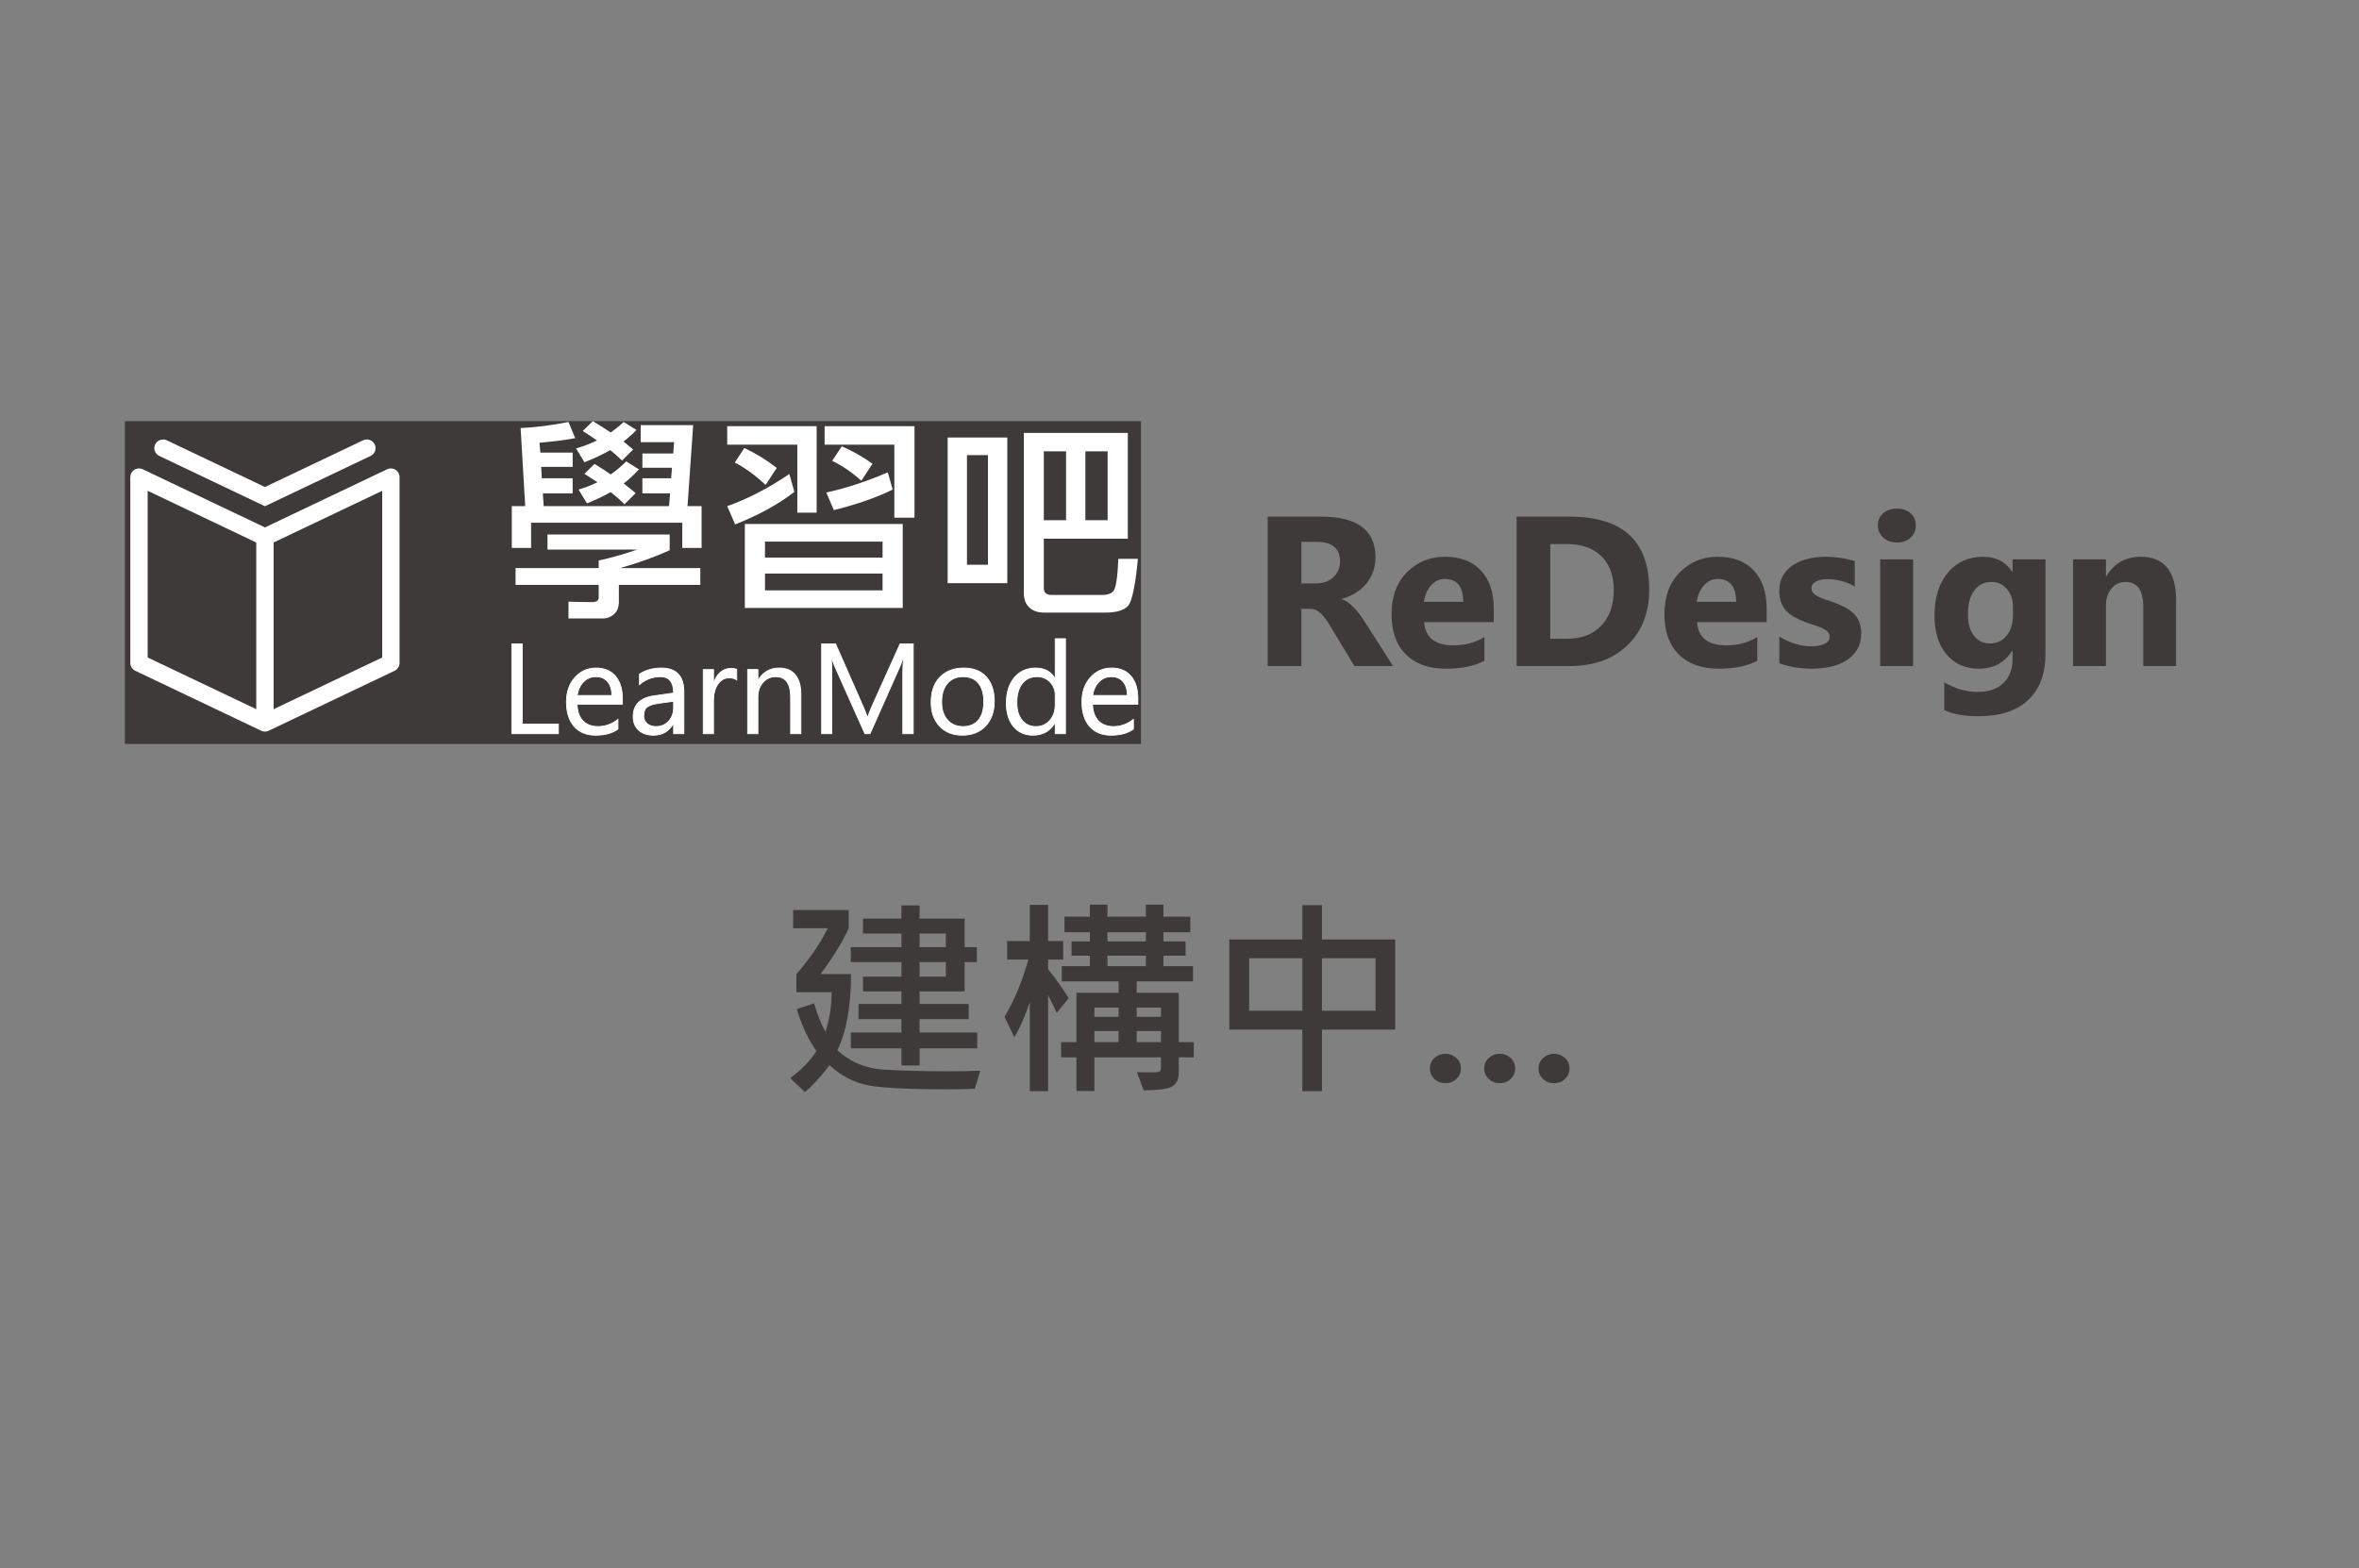 <?xml version="1.0" encoding="utf-8"?>
<!-- Generator: Adobe Illustrator 16.0.0, SVG Export Plug-In . SVG Version: 6.00 Build 0)  -->
<!DOCTYPE svg PUBLIC "-//W3C//DTD SVG 1.1//EN" "http://www.w3.org/Graphics/SVG/1.1/DTD/svg11.dtd">
<svg version="1.1" id="圖層_1" xmlns="http://www.w3.org/2000/svg" xmlns:xlink="http://www.w3.org/1999/xlink" x="0px" y="0px"
	 width="1400px" height="931px" viewBox="0 0 1400 931" enable-background="new 0 0 1400 931" xml:space="preserve">
<rect x="0" y="0" width="1400" height="931" fill="#808080" stroke="none"/>
<g>
	<path fill="#3E3A39" d="M826.757,395.365h-22.95l-13.795-22.826c-1.031-1.731-2.021-3.278-2.97-4.64
		c-0.948-1.361-1.907-2.526-2.876-3.495c-0.97-0.969-1.979-1.711-3.031-2.228c-1.052-0.516-2.195-0.773-3.434-0.773h-5.382v33.962
		h-19.98v-88.708h31.673c21.527,0,32.291,8.042,32.291,24.125c0,3.094-0.475,5.949-1.423,8.568s-2.289,4.979-4.021,7.083
		c-1.731,2.103-3.825,3.918-6.278,5.442c-2.454,1.526-5.187,2.723-8.196,3.589v0.248c1.319,0.411,2.599,1.082,3.835,2.01
		c1.237,0.928,2.434,2.011,3.589,3.248c1.153,1.236,2.258,2.566,3.31,3.989c1.052,1.424,2.011,2.814,2.877,4.177L826.757,395.365z
		 M772.319,321.627v24.683h8.661c4.287,0,7.731-1.237,10.33-3.712c2.639-2.516,3.959-5.629,3.959-9.341
		c0-7.753-4.64-11.63-13.919-11.63H772.319z"/>
	<path fill="#3E3A39" d="M886.515,369.26h-41.322c0.659,9.196,6.454,13.795,17.383,13.795c6.969,0,13.094-1.648,18.373-4.948v14.104
		c-5.856,3.135-13.466,4.701-22.827,4.701c-10.229,0-18.167-2.835-23.816-8.506c-5.649-5.67-8.475-13.579-8.475-23.724
		c0-10.517,3.052-18.847,9.155-24.992c6.103-6.145,13.608-9.217,22.518-9.217c9.237,0,16.382,2.743,21.435,8.228
		s7.578,12.93,7.578,22.331L886.515,369.26L886.515,369.26z M868.39,357.259c0-9.072-3.672-13.609-11.012-13.609
		c-3.135,0-5.846,1.299-8.135,3.897c-2.289,2.598-3.681,5.836-4.177,9.712H868.39z"/>
	<path fill="#3E3A39" d="M900.063,395.365v-88.708h31.426c31.508,0,47.262,14.414,47.262,43.241
		c0,13.816-4.299,24.848-12.896,33.096c-8.6,8.249-20.055,12.372-34.364,12.372L900.063,395.365L900.063,395.365z M920.043,322.926
		v56.23h9.898c8.66,0,15.453-2.598,20.383-7.794c4.928-5.196,7.393-12.269,7.393-21.219c0-8.453-2.442-15.104-7.331-19.949
		c-4.887-4.846-11.743-7.269-20.567-7.269H920.043L920.043,322.926z"/>
	<path fill="#3E3A39" d="M1048.467,369.26h-41.322c0.658,9.196,6.453,13.795,17.383,13.795c6.969,0,13.094-1.648,18.373-4.948
		v14.104c-5.856,3.135-13.466,4.701-22.827,4.701c-10.229,0-18.167-2.835-23.816-8.506c-5.649-5.67-8.475-13.579-8.475-23.724
		c0-10.517,3.052-18.847,9.155-24.992c6.103-6.145,13.608-9.217,22.518-9.217c9.237,0,16.382,2.743,21.436,8.228
		c5.052,5.484,7.578,12.93,7.578,22.331v8.228H1048.467z M1030.342,357.259c0-9.072-3.672-13.609-11.012-13.609
		c-3.135,0-5.846,1.299-8.135,3.897c-2.289,2.598-3.682,5.836-4.176,9.712H1030.342z"/>
	<path fill="#3E3A39" d="M1055.951,393.695v-15.837c3.217,1.939,6.423,3.382,9.619,4.33c3.194,0.949,6.217,1.423,9.063,1.423
		c3.464,0,6.196-0.474,8.196-1.423c2-0.948,3.001-2.391,3.001-4.33c0-1.237-0.455-2.268-1.361-3.093
		c-0.906-0.824-2.071-1.547-3.494-2.165c-1.424-0.619-2.979-1.176-4.672-1.67c-1.69-0.495-3.318-1.052-4.887-1.671
		c-2.516-0.948-4.732-1.97-6.648-3.063c-1.918-1.093-3.526-2.359-4.825-3.805c-1.3-1.443-2.289-3.113-2.97-5.011
		c-0.682-1.896-1.021-4.146-1.021-6.743c0-3.546,0.773-6.599,2.319-9.155c1.547-2.557,3.607-4.648,6.187-6.278
		c2.577-1.629,5.525-2.824,8.846-3.589c3.319-0.762,6.774-1.144,10.362-1.144c2.804,0,5.649,0.216,8.536,0.648
		c2.887,0.434,5.732,1.063,8.537,1.888v15.094c-2.475-1.443-5.125-2.525-7.949-3.248c-2.825-0.721-5.599-1.082-8.32-1.082
		c-1.277,0-2.484,0.114-3.618,0.34c-1.136,0.229-2.135,0.558-3,0.99c-0.866,0.433-1.548,0.989-2.041,1.67
		c-0.495,0.681-0.742,1.454-0.742,2.32c0,1.153,0.371,2.145,1.113,2.969c0.741,0.825,1.711,1.537,2.906,2.135
		c1.195,0.599,2.525,1.135,3.99,1.608c1.463,0.475,2.917,0.958,4.361,1.453c2.598,0.907,4.948,1.896,7.052,2.97
		s3.907,2.33,5.413,3.773c1.505,1.443,2.66,3.135,3.464,5.071c0.805,1.939,1.206,4.248,1.206,6.93c0,3.753-0.813,6.959-2.443,9.618
		c-1.63,2.66-3.795,4.825-6.495,6.495c-2.7,1.671-5.814,2.889-9.341,3.65c-3.525,0.763-7.187,1.145-10.979,1.145
		C1068.344,396.911,1061.89,395.839,1055.951,393.695z"/>
	<path fill="#3E3A39" d="M1125.73,321.998c-3.301,0-6-0.979-8.104-2.938c-2.104-1.958-3.155-4.361-3.155-7.207
		c0-2.928,1.053-5.32,3.155-7.176c2.103-1.856,4.804-2.784,8.104-2.784c3.341,0,6.052,0.928,8.135,2.784
		c2.082,1.855,3.124,4.248,3.124,7.176c0,2.969-1.042,5.403-3.124,7.3C1131.782,321.05,1129.071,321.998,1125.73,321.998z
		 M1135.381,395.365h-19.548V332.02h19.548V395.365z"/>
	<path fill="#3E3A39" d="M1213.944,388.128c0,11.753-3.402,20.855-10.207,27.312c-6.806,6.453-16.662,9.681-29.569,9.681
		c-8.537,0-15.301-1.217-20.291-3.648v-16.455c6.516,3.794,13.094,5.691,19.734,5.691c6.598,0,11.712-1.743,15.341-5.229
		s5.443-8.218,5.443-14.197v-5.011h-0.248c-4.454,7.094-11.031,10.641-19.732,10.641c-8.083,0-14.497-2.846-19.238-8.536
		c-4.743-5.691-7.114-13.32-7.114-22.89c0-10.722,2.64-19.237,7.918-25.549c5.278-6.31,12.229-9.464,20.849-9.464
		c7.711,0,13.484,2.969,17.319,8.907h0.248v-7.361h19.548V388.128L1213.944,388.128z M1194.645,364.93v-5.011
		c0-4-1.187-7.413-3.558-10.238c-2.372-2.824-5.455-4.237-9.248-4.237c-4.331,0-7.733,1.691-10.207,5.073
		c-2.475,3.382-3.712,8.145-3.712,14.289c0,5.279,1.175,9.455,3.525,12.526c2.352,3.072,5.567,4.608,9.649,4.608
		c4.042,0,7.311-1.557,9.807-4.671C1193.396,374.156,1194.645,370.044,1194.645,364.93z"/>
	<path fill="#3E3A39" d="M1291.456,395.365h-19.486v-35.199c0-9.813-3.506-14.723-10.517-14.723c-3.382,0-6.166,1.299-8.352,3.897
		c-2.187,2.598-3.278,5.897-3.278,9.896v36.127h-19.548V332.02h19.548v10.021h0.248c4.659-7.711,11.442-11.566,20.352-11.566
		c14.021,0,21.033,8.702,21.033,26.104V395.365L1291.456,395.365z"/>
</g>
<g>
	<path fill="#3E3A39" d="M581.753,635.581l-3.217,10.642c-3.919,0.246-8.888,0.371-14.908,0.371
		c-26.313,0-43.221-0.959-50.727-2.877c-7.507-1.918-14.373-5.724-20.601-11.414c-5.401,7.053-10.269,12.332-14.599,15.838
		l-8.724-8.166c6.599-4.908,11.795-10.271,15.59-16.084c-4.866-6.846-8.765-15.156-11.691-24.93l10.27-3.402
		c1.771,6.227,4.021,11.877,6.742,16.949c2.434-7.463,3.649-15.32,3.649-23.568H472.63v-10.641
		c8.29-9.691,14.496-18.807,18.62-27.343h-20.537v-10.764h32.972v10.764c-3.548,7.919-9.114,16.99-16.701,27.22h18.063
		c0,19.135-2.702,34.209-8.104,45.219c7.671,7.053,17.021,10.898,28.054,11.537c11.032,0.641,23.312,0.959,36.839,0.959
		C568.721,635.891,575.36,635.788,581.753,635.581z M579.959,622.281H545.75v10.146h-10.764v-10.146h-30.064v-9.401h30.064v-7.98
		h-25.487v-8.969h25.487v-7.486h-22.827v-8.721h22.827v-8.662h-30.064v-8.846h30.064v-8.104h-22.827v-8.846h22.827v-7.857h10.764
		v7.857h26.724v16.949h7.238v8.846h-7.238v17.383H545.75v7.486h29.137v8.969H545.75v7.98h34.209V622.281z M561.339,562.215v-8.104
		H545.75v8.104H561.339z M561.339,579.723v-8.662H545.75v8.662H561.339z"/>
	<path fill="#3E3A39" d="M634.273,592.465l-7.177,8.785c-1.484-3.425-3.177-6.931-5.072-10.519v56.975h-10.889v-52.704
		c-3.052,8.825-6.104,15.713-9.155,20.659l-5.813-12.123c5.649-9.403,10.371-20.725,14.166-33.963h-12.619v-11.011h13.423V537.1
		h10.889v21.466h8.97v11.011h-8.97v5.691C626.231,580.465,630.314,586.197,634.273,592.465z M708.444,627.602h-8.908v9.217
		c0,3.713-1.217,6.353-3.649,7.92c-2.434,1.566-8.146,2.392-17.136,2.474l-4.021-10.765c6.516,0.084,10.524,0.074,12.03-0.028
		c1.505-0.104,2.258-0.938,2.258-2.507v-6.311h-39.527v19.982H638.85v-19.982h-9.094v-9.031h9.094v-29.26h24.992v-6.805h-33.714
		v-9.032h16.702v-6.188h-10.888v-8.475h10.888v-5.443h-15.094v-9.278h15.094v-7.113h10.393v7.113h22.826v-7.113h10.394v7.113h15.961
		v9.278h-15.961v5.443h13.177v8.475h-13.177v6.188h17.568v9.032h-33.405v6.805h24.931v29.26h8.908V627.602z M663.843,603.538v-5.444
		h-14.352v5.444H663.843z M663.843,618.57v-6.557h-14.352v6.557H663.843z M680.05,558.813v-5.443h-22.826v5.443H680.05z
		 M680.05,573.474v-6.188h-22.826v6.188H680.05z M689.02,603.538v-5.444h-14.412v5.444H689.02z M689.02,618.57v-6.557h-14.412v6.557
		H689.02z"/>
	<path fill="#3E3A39" d="M828.021,611.146h-43.488v36.561h-11.63v-36.561h-43.303v-53.51h43.303v-20.353h11.63v20.353h43.488
		V611.146z M772.902,599.95v-31.179h-31.55v31.179H772.902z M816.329,599.95v-31.179h-31.797v31.179H816.329z"/>
	<path fill="#3E3A39" d="M848.621,634.221c0-2.514,0.906-4.599,2.722-6.248c1.814-1.648,3.979-2.475,6.495-2.475
		c2.475,0,4.618,0.815,6.434,2.442c1.814,1.631,2.723,3.724,2.723,6.279c0,2.393-0.866,4.444-2.598,6.156
		c-1.732,1.711-3.959,2.565-6.683,2.565c-2.516,0-4.66-0.836-6.433-2.506C849.507,638.768,848.621,636.695,848.621,634.221z"/>
	<path fill="#3E3A39" d="M880.852,634.221c0-2.514,0.905-4.599,2.722-6.248c1.813-1.648,3.979-2.475,6.495-2.475
		c2.475,0,4.617,0.815,6.434,2.442c1.814,1.631,2.722,3.724,2.722,6.279c0,2.393-0.866,4.444-2.598,6.156
		c-1.731,1.711-3.959,2.565-6.682,2.565c-2.517,0-4.66-0.836-6.434-2.506C881.736,638.768,880.852,636.695,880.852,634.221z"/>
	<path fill="#3E3A39" d="M913.08,634.221c0-2.514,0.906-4.599,2.722-6.248c1.814-1.648,3.979-2.475,6.495-2.475
		c2.475,0,4.618,0.815,6.434,2.442c1.814,1.631,2.723,3.724,2.723,6.279c0,2.393-0.866,4.444-2.598,6.156
		c-1.732,1.711-3.959,2.565-6.683,2.565c-2.516,0-4.66-0.836-6.433-2.506C913.966,638.768,913.08,636.695,913.08,634.221z"/>
</g>
<rect x="74.123" y="249.969" fill="#3E3A39" width="602.97" height="191.596"/>
<g id="logo_whiite">
	<path id="Fill-1" fill="#FFFFFF" d="M157.24,432.651c-0.524,0-1.052-0.097-1.534-0.34l-74.75-35.591
		c-1.231-0.581-2.023-1.852-2.023-3.217V283.184c0-1.239,0.629-2.363,1.66-3.015c1.022-0.663,2.314-0.743,3.421-0.209l73.225,34.873
		l73.2-34.873c1.115-0.533,2.404-0.454,3.434,0.209c1.03,0.651,1.647,1.776,1.647,3.015v110.318c0,1.365-0.787,2.637-2.009,3.217
		l-74.746,35.591C158.279,432.554,157.757,432.651,157.24,432.651L157.24,432.651z M86.055,391.258l71.185,33.904l71.177-33.904
		V288.821l-69.651,33.154c-0.971,0.454-2.102,0.454-3.06,0l-69.651-33.154V391.258L86.055,391.258z"/>
	<path id="Fill-2" fill="#FFFFFF" d="M157.24,434.247c-0.795,0-1.534-0.167-2.238-0.508l-74.727-35.586
		c-1.766-0.836-2.938-2.667-2.938-4.651V283.184c0-1.781,0.909-3.403,2.396-4.36c1.451-0.918,3.395-1.04,4.984-0.292l72.523,34.53
		l72.523-34.53c1.589-0.755,3.495-0.629,4.971,0.292c1.487,0.949,2.387,2.579,2.387,4.36v110.318c0,1.984-1.146,3.814-2.933,4.651
		l-74.738,35.595C158.766,434.08,158.015,434.247,157.24,434.247L157.24,434.247z M82.486,281.196c-0.371,0-0.721,0.105-1.026,0.308
		c-0.595,0.367-0.945,0.987-0.945,1.681v110.318c0,0.755,0.442,1.463,1.114,1.783l74.765,35.596c0.538,0.264,1.176,0.264,1.69,0
		l74.748-35.596c0.681-0.32,1.114-1.028,1.114-1.783V283.184c0-0.693-0.35-1.314-0.909-1.677c-0.572-0.354-1.304-0.408-1.91-0.109
		l-73.886,35.186l-0.693-0.325l-73.201-34.861C83.079,281.271,82.778,281.196,82.486,281.196L82.486,281.196z M157.24,426.912
		l-0.693-0.315l-72.09-34.323V286.308l71.936,34.236c0.515,0.247,1.167,0.247,1.703,0l71.907-34.236v105.966l-0.895,0.427
		L157.24,426.912L157.24,426.912z M87.636,390.263l69.604,33.133l69.596-33.133v-98.939l-67.385,32.081
		c-1.385,0.664-3.058,0.651-4.434,0l-67.381-32.081V390.263L87.636,390.263z"/>
	<path id="Fill-3" fill="#FFFFFF" d="M157.24,298.722l-62.063-29.538c-1.76-0.842-2.511-2.96-1.686-4.744
		c0.872-1.765,2.985-2.516,4.754-1.673l58.994,28.081l58.978-28.081c1.773-0.842,3.895-0.091,4.753,1.673
		c0.834,1.783,0.079,3.901-1.693,4.744L157.24,298.722"/>
	<path id="Fill-4" fill="#FFFFFF" d="M157.24,300.487l-0.693-0.322l-62.041-29.546c-2.565-1.219-3.648-4.299-2.43-6.851
		c1.18-2.483,4.356-3.61,6.861-2.438l58.303,27.754l58.302-27.754c2.507-1.201,5.67-0.045,6.854,2.434
		c1.218,2.569,0.121,5.637-2.43,6.856L157.24,300.487L157.24,300.487z M96.716,264.011c-0.764,0-1.446,0.424-1.782,1.116
		c-0.462,0.979-0.053,2.153,0.939,2.639l61.367,29.199l61.355-29.199c0.992-0.486,1.393-1.66,0.938-2.639
		c-0.454-0.958-1.66-1.404-2.639-0.928l-59.654,28.416l-0.693-0.324l-58.982-28.092C97.288,264.073,97.015,264.011,96.716,264.011
		L96.716,264.011z"/>
	<polygon id="Fill-5" fill="#FFFFFF" points="153.671,318.764 160.789,318.764 160.789,429.105 153.671,429.105 	"/>
	<path id="Fill-6" fill="#FFFFFF" d="M152.084,317.177h10.304v113.515h-10.304V317.177z M155.261,427.509h3.946V320.35h-3.946
		V427.509z"/>
	<polygon id="Fill-7" fill="#FFFFFF" points="331.401,435.506 303.731,435.506 303.731,382.169 309.976,382.169 309.976,429.848 
		331.401,429.848 	"/>
	<polygon id="Stroke-8" fill="none" stroke="#FFFFFF" stroke-width="0.5" points="331.401,435.506 303.731,435.506 303.731,382.169 
		309.976,382.169 309.976,429.848 331.401,429.848 	"/>
	<path id="Fill-9" fill="#FFFFFF" d="M369.378,417.986h-26.886c0.096,4.241,1.238,7.51,3.415,9.822
		c2.184,2.301,5.19,3.457,9.005,3.457c4.286,0,8.23-1.416,11.832-4.246v5.739c-3.352,2.424-7.779,3.635-13.287,3.635
		c-5.374,0-9.609-1.727-12.682-5.183c-3.074-3.465-4.608-8.326-4.608-14.598c0-5.932,1.677-10.757,5.042-14.491
		c3.352-3.725,7.529-5.598,12.515-5.598c4.979,0,8.835,1.612,11.561,4.838c2.736,3.226,4.095,7.697,4.095,13.425V417.986
		L369.378,417.986z M363.133,412.81c-0.026-3.511-0.879-6.259-2.551-8.214c-1.668-1.963-3.998-2.939-6.971-2.939
		c-2.878,0-5.325,1.028-7.326,3.094c-2.009,2.056-3.256,4.744-3.723,8.06H363.133L363.133,412.81z"/>
	<path id="Stroke-10" fill="none" stroke="#FFFFFF" stroke-width="0.5" d="M369.378,417.986h-26.886
		c0.096,4.241,1.238,7.51,3.415,9.822c2.184,2.301,5.19,3.457,9.005,3.457c4.286,0,8.23-1.416,11.832-4.246v5.739
		c-3.352,2.424-7.779,3.635-13.287,3.635c-5.374,0-9.609-1.727-12.682-5.183c-3.074-3.465-4.608-8.326-4.608-14.598
		c0-5.932,1.677-10.757,5.042-14.491c3.352-3.725,7.529-5.598,12.515-5.598c4.979,0,8.835,1.612,11.561,4.838
		c2.736,3.226,4.095,7.697,4.095,13.425V417.986L369.378,417.986z M363.133,412.81c-0.026-3.511-0.879-6.259-2.551-8.214
		c-1.668-1.963-3.998-2.939-6.971-2.939c-2.878,0-5.325,1.028-7.326,3.094c-2.009,2.056-3.256,4.744-3.723,8.06H363.133
		L363.133,412.81z"/>
	<path id="Fill-11" fill="#FFFFFF" d="M405.869,435.506h-6.11v-5.957h-0.142c-2.649,4.562-6.563,6.844-11.713,6.844
		c-3.797,0-6.775-1.002-8.917-3.012c-2.138-2.01-3.208-4.668-3.208-7.996c0-7.114,4.189-11.257,12.57-12.417l11.411-1.604
		c0-6.469-2.612-9.707-7.843-9.707c-4.583,0-8.731,1.565-12.417,4.689v-6.251c3.743-2.381,8.056-3.571,12.937-3.571
		c8.953,0,13.433,4.736,13.433,14.209V435.506L405.869,435.506z M399.759,416.24l-9.183,1.268c-2.825,0.397-4.958,1.092-6.396,2.1
		c-1.434,1.002-2.154,2.782-2.154,5.333c0,1.86,0.666,3.379,1.993,4.557c1.318,1.174,3.088,1.766,5.303,1.766
		c3.021,0,5.513-1.057,7.484-3.174c1.967-2.124,2.954-4.804,2.954-8.055V416.24L399.759,416.24z"/>
	<path id="Stroke-12" fill="none" stroke="#FFFFFF" stroke-width="0.5" d="M405.869,435.506h-6.11v-5.957h-0.142
		c-2.649,4.562-6.563,6.844-11.713,6.844c-3.797,0-6.775-1.002-8.917-3.012c-2.138-2.01-3.208-4.668-3.208-7.996
		c0-7.114,4.189-11.257,12.57-12.417l11.411-1.604c0-6.469-2.612-9.707-7.843-9.707c-4.583,0-8.731,1.565-12.417,4.689v-6.251
		c3.743-2.381,8.056-3.571,12.937-3.571c8.953,0,13.433,4.736,13.433,14.209V435.506L405.869,435.506z M399.759,416.24l-9.183,1.268
		c-2.825,0.397-4.958,1.092-6.396,2.1c-1.434,1.002-2.154,2.782-2.154,5.333c0,1.86,0.666,3.379,1.993,4.557
		c1.318,1.174,3.088,1.766,5.303,1.766c3.021,0,5.513-1.057,7.484-3.174c1.967-2.124,2.954-4.804,2.954-8.055V416.24L399.759,416.24
		z"/>
	<path id="Fill-13" fill="#FFFFFF" d="M437.222,403.59c-1.067-0.815-2.607-1.221-4.613-1.221c-2.607,0-4.779,1.221-6.528,3.679
		c-1.753,2.449-2.624,5.802-2.624,10.04v19.419h-6.102v-38.087h6.102v7.852h0.145c0.87-2.68,2.192-4.771,3.985-6.273
		c1.784-1.497,3.79-2.249,5.991-2.249c1.587,0,2.803,0.179,3.644,0.525V403.59L437.222,403.59z"/>
	<path id="Stroke-14" fill="none" stroke="#FFFFFF" stroke-width="0.5" d="M437.222,403.59c-1.067-0.815-2.607-1.221-4.613-1.221
		c-2.607,0-4.779,1.221-6.528,3.679c-1.753,2.449-2.624,5.802-2.624,10.04v19.419h-6.102v-38.087h6.102v7.852h0.145
		c0.87-2.68,2.192-4.771,3.985-6.273c1.784-1.497,3.79-2.249,5.991-2.249c1.587,0,2.803,0.179,3.644,0.525V403.59L437.222,403.59z"
		/>
	<path id="Fill-15" fill="#FFFFFF" d="M475.31,435.506h-6.098v-21.718c0-8.086-2.953-12.131-8.854-12.131
		c-3.055,0-5.572,1.148-7.574,3.442c-1.992,2.287-2.991,5.186-2.991,8.688v21.718h-6.098v-38.087h6.098v6.315h0.153
		c2.876-4.809,7.036-7.211,12.494-7.211c4.165,0,7.348,1.348,9.558,4.041c2.202,2.684,3.312,6.58,3.312,11.662V435.506
		L475.31,435.506z"/>
	<path id="Stroke-16" fill="none" stroke="#FFFFFF" stroke-width="0.5" d="M475.31,435.506h-6.098v-21.718
		c0-8.086-2.953-12.131-8.854-12.131c-3.055,0-5.572,1.148-7.574,3.442c-1.992,2.287-2.991,5.186-2.991,8.688v21.718h-6.098v-38.087
		h6.098v6.315h0.153c2.876-4.809,7.036-7.211,12.494-7.211c4.165,0,7.348,1.348,9.558,4.041c2.202,2.684,3.312,6.58,3.312,11.662
		V435.506L475.31,435.506z"/>
	<path id="Fill-17" fill="#FFFFFF" d="M541.993,435.506h-6.209v-35.787c0-2.82,0.176-6.285,0.518-10.373h-0.146
		c-0.597,2.406-1.127,4.131-1.6,5.171l-18.225,40.988h-3.046l-18.194-40.693c-0.52-1.191-1.05-3.009-1.596-5.466h-0.153
		c0.201,2.134,0.307,5.619,0.307,10.454v35.706h-6.028v-53.337h8.255l16.36,37.191c1.263,2.858,2.086,4.983,2.462,6.396h0.223
		c1.071-2.923,1.919-5.107,2.573-6.544l16.687-37.042h7.813V435.506L541.993,435.506z"/>
	<path id="Stroke-18" fill="none" stroke="#FFFFFF" stroke-width="0.5" d="M541.993,435.506h-6.209v-35.787
		c0-2.82,0.176-6.285,0.518-10.373h-0.146c-0.597,2.406-1.127,4.131-1.6,5.171l-18.225,40.988h-3.046l-18.194-40.693
		c-0.52-1.191-1.05-3.009-1.596-5.466h-0.153c0.201,2.134,0.307,5.619,0.307,10.454v35.706h-6.028v-53.337h8.255l16.36,37.191
		c1.263,2.858,2.086,4.983,2.462,6.396h0.223c1.071-2.923,1.919-5.107,2.573-6.544l16.687-37.042h7.813V435.506L541.993,435.506z"/>
	<path id="Fill-19" fill="#FFFFFF" d="M571.123,436.393c-5.632,0-10.125-1.775-13.483-5.333c-3.358-3.559-5.044-8.273-5.044-14.149
		c0-6.4,1.749-11.396,5.244-14.998c3.503-3.588,8.219-5.389,14.175-5.389c5.675,0,10.105,1.746,13.296,5.248
		c3.183,3.499,4.779,8.338,4.779,14.541c0,6.078-1.715,10.941-5.149,14.603C581.5,434.567,576.896,436.393,571.123,436.393
		L571.123,436.393z M571.563,401.656c-3.913,0-7.015,1.331-9.293,3.998c-2.283,2.671-3.422,6.34-3.422,11.026
		c0,4.514,1.152,8.072,3.456,10.675c2.309,2.611,5.394,3.908,9.259,3.908c3.942,0,6.972-1.279,9.098-3.831
		c2.12-2.552,3.183-6.187,3.183-10.897c0-4.763-1.063-8.432-3.183-11.01C578.535,402.949,575.505,401.656,571.563,401.656
		L571.563,401.656z"/>
	<path id="Stroke-20" fill="none" stroke="#FFFFFF" stroke-width="0.5" d="M571.123,436.393c-5.632,0-10.125-1.775-13.483-5.333
		c-3.358-3.559-5.044-8.273-5.044-14.149c0-6.4,1.749-11.396,5.244-14.998c3.503-3.588,8.219-5.389,14.175-5.389
		c5.675,0,10.105,1.746,13.296,5.248c3.183,3.499,4.779,8.338,4.779,14.541c0,6.078-1.715,10.941-5.149,14.603
		C581.5,434.567,576.896,436.393,571.123,436.393L571.123,436.393z M571.563,401.656c-3.913,0-7.015,1.331-9.293,3.998
		c-2.283,2.671-3.422,6.34-3.422,11.026c0,4.514,1.152,8.072,3.456,10.675c2.309,2.611,5.394,3.908,9.259,3.908
		c3.942,0,6.972-1.279,9.098-3.831c2.12-2.552,3.183-6.187,3.183-10.897c0-4.763-1.063-8.432-3.183-11.01
		C578.535,402.949,575.505,401.656,571.563,401.656L571.563,401.656z"/>
	<path id="Fill-21" fill="#FFFFFF" d="M632.337,435.506h-6.098v-6.477h-0.149c-2.829,4.91-7.19,7.364-13.087,7.364
		c-4.796,0-8.62-1.697-11.479-5.111c-2.862-3.41-4.292-8.048-4.292-13.933c0-6.293,1.584-11.345,4.754-15.134
		c3.179-3.797,7.403-5.692,12.685-5.692c5.23,0,9.041,2.061,11.418,6.179h0.149v-23.588h6.098V435.506L632.337,435.506z
		 M626.239,418.275v-5.606c0-3.072-1.016-5.683-3.046-7.808c-2.035-2.142-4.61-3.204-7.74-3.204c-3.717,0-6.64,1.361-8.777,4.092
		c-2.13,2.731-3.197,6.499-3.197,11.307c0,4.387,1.021,7.861,3.064,10.394c2.047,2.544,4.792,3.815,8.244,3.815
		c3.396,0,6.152-1.228,8.274-3.682C625.181,425.128,626.239,422.031,626.239,418.275L626.239,418.275z"/>
	<path id="Stroke-22" fill="none" stroke="#FFFFFF" stroke-width="0.5" d="M632.337,435.506h-6.098v-6.477h-0.149
		c-2.829,4.91-7.19,7.364-13.087,7.364c-4.796,0-8.62-1.697-11.479-5.111c-2.862-3.41-4.292-8.048-4.292-13.933
		c0-6.293,1.584-11.345,4.754-15.134c3.179-3.797,7.403-5.692,12.685-5.692c5.23,0,9.041,2.061,11.418,6.179h0.149v-23.588h6.098
		V435.506L632.337,435.506z M626.239,418.275v-5.606c0-3.072-1.016-5.683-3.046-7.808c-2.035-2.142-4.61-3.204-7.74-3.204
		c-3.717,0-6.64,1.361-8.777,4.092c-2.13,2.731-3.197,6.499-3.197,11.307c0,4.387,1.021,7.861,3.064,10.394
		c2.047,2.544,4.792,3.815,8.244,3.815c3.396,0,6.152-1.228,8.274-3.682C625.181,425.128,626.239,422.031,626.239,418.275
		L626.239,418.275z"/>
	<path id="Fill-23" fill="#FFFFFF" d="M675.297,417.986h-26.896c0.103,4.241,1.243,7.51,3.427,9.822
		c2.185,2.301,5.184,3.457,8.999,3.457c4.288,0,8.235-1.416,11.829-4.246v5.739c-3.35,2.424-7.771,3.635-13.279,3.635
		c-5.376,0-9.61-1.727-12.678-5.183c-3.076-3.465-4.612-8.326-4.612-14.598c0-5.932,1.677-10.757,5.035-14.491
		c3.362-3.725,7.531-5.598,12.519-5.598c4.983,0,8.832,1.612,11.563,4.838s4.093,7.697,4.093,13.425V417.986L675.297,417.986z
		 M669.05,412.81c-0.03-3.511-0.875-6.259-2.544-8.214c-1.677-1.963-4.002-2.939-6.984-2.939c-2.877,0-5.309,1.028-7.314,3.094
		c-2.015,2.056-3.261,4.744-3.726,8.06H669.05L669.05,412.81z"/>
	<path id="Stroke-24" fill="none" stroke="#FFFFFF" stroke-width="0.5" d="M675.297,417.986h-26.896
		c0.103,4.241,1.243,7.51,3.427,9.822c2.185,2.301,5.184,3.457,8.999,3.457c4.288,0,8.235-1.416,11.829-4.246v5.739
		c-3.35,2.424-7.771,3.635-13.279,3.635c-5.376,0-9.61-1.727-12.678-5.183c-3.076-3.465-4.612-8.326-4.612-14.598
		c0-5.932,1.677-10.757,5.035-14.491c3.362-3.725,7.531-5.598,12.519-5.598c4.983,0,8.832,1.612,11.563,4.838
		s4.093,7.697,4.093,13.425V417.986L675.297,417.986z M669.05,412.81c-0.03-3.511-0.875-6.259-2.544-8.214
		c-1.677-1.963-4.002-2.939-6.984-2.939c-2.877,0-5.309,1.028-7.314,3.094c-2.015,2.056-3.261,4.744-3.726,8.06H669.05
		L669.05,412.81z"/>
	<path id="Fill-25" fill="#FFFFFF" d="M337.376,250.468l3.984,9.598c-4.322,0.909-11.381,1.831-21.187,2.736l0.498,5.864h19.19
		v8.468h-18.687l0.375,6.733h18.312v8.969h-17.687l0.493,7.6h74.394l0.619-7.6h-16.444v-8.969h17.063l0.503-6.236h-17.566v-8.468
		h18.317l0.495-6.729h-19.816v-10.088h31.149l-3.363,48.09h8.354v24.795h-11.461v-14.946h-89.721v14.946h-11.46v-24.795h7.974
		l-2.734-46.356C317.932,253.675,327.408,252.46,337.376,250.468L337.376,250.468z M324.915,317.263h72.523v9.336
		c-8.564,3.91-18.362,7.437-29.407,10.595h47.587v9.97h-48.33v10.718c-0.175,2.654-0.923,4.686-2.254,6.102
		c-2.08,2.073-4.483,3.115-7.229,3.115h-20.43v-9.968c4.403,0.162,9.093,0.248,14.079,0.248c2.573,0,3.857-0.913,3.857-2.74v-7.475
		h-49.343v-9.97h49.343v-4.492c7.23-1.568,14.833-3.731,22.809-6.47h-53.207V317.263L324.915,317.263z M370.146,250.468l7.6,4.736
		c-2.659,2.739-5.236,5.028-7.726,6.858c1.991,1.66,3.906,3.235,5.729,4.737l-6.594,6.594c-2.001-1.993-4.321-4.06-6.979-6.232
		c-4.324,2.495-9.436,4.911-15.327,7.237l-4.994-8.225c4.414-1.259,8.559-2.827,12.47-4.737c-2.665-1.83-5.491-3.699-8.485-5.604
		l5.991-5.864c3.731,2.246,7.267,4.488,10.59,6.729C365.081,254.871,367.656,252.795,370.146,250.468L370.146,250.468z
		 M371.64,273.891l7.6,4.736c-3.156,3.326-6.192,6.104-9.093,8.354c2.577,1.993,4.941,3.902,7.104,5.729l-6.612,6.605
		c-2.323-2.323-5.058-4.732-8.218-7.226c-4.073,2.328-8.769,4.566-14.078,6.729l-4.989-8.229c3.99-1.161,7.719-2.611,11.212-4.36
		c-2.485-1.665-5.065-3.324-7.717-4.984l5.974-5.86c3.494,2.084,6.684,4.16,9.598,6.231
		C365.66,279.379,368.725,276.801,371.64,273.891L371.64,273.891z"/>
	<path id="Fill-26" fill="#FFFFFF" d="M473.188,304.306V263.93h-41.615v-10.969h53.081v51.328L473.188,304.306z M493.746,311.03h42
		v49.847H442.04V311.03h38.996H493.746z M468.452,281.371l2.991,10.593c-9.383,7.313-21.097,13.744-35.142,19.312l-4.729-10.84
		C443.443,296.284,455.75,289.927,468.452,281.371L468.452,281.371z M441.788,265.912c6.977,3.331,13.376,7.275,19.188,11.841
		l-6.609,10.097c-5.893-5.565-11.999-10.009-18.306-13.334L441.788,265.912L441.788,265.912z M454,330.968h69.777v-9.477H454
		V330.968z M454,350.397h69.777v-9.965H454V350.397z M489.39,252.962h53.328v54.329h-11.959v-43.36H489.39V252.962L489.39,252.962z
		 M526.896,280.375l2.872,10.214c-9.396,4.66-21.023,8.726-34.896,12.219l-4.484-10.474
		C502.183,289.76,514.352,285.772,526.896,280.375L526.896,280.375z M499.605,264.915c6.64,2.919,12.716,6.367,18.193,10.352
		l-6.604,10.094c-5.569-4.985-11.333-8.926-17.323-11.837L499.605,264.915L499.605,264.915z"/>
	<path id="Fill-27" fill="#FFFFFF" d="M562.405,259.691h35.391v86.479h-35.391V259.691z M573.871,335.2h12.455v-65.045h-12.455
		V335.2z M669.318,256.956v62.796h-49.847v29.408c0,2.654,1.584,3.985,4.736,3.985h30.022c2.919,0,5.035-0.708,6.367-2.125
		c1.574-1.323,2.611-7.766,3.115-19.315h11.589c-1.247,13.793-3.286,25.672-6.112,28.173c-2.414,2.492-6.853,3.733-13.337,3.733
		H619.6c-3.656,0-6.563-1.002-8.731-2.999c-2.158-2.069-3.233-4.813-3.233-8.223v-95.434H669.318L669.318,256.956z M619.472,308.784
		h13.202v-40.871h-13.202V308.784z M644.14,308.784h13.214v-40.871H644.14V308.784z"/>
</g>
</svg>
